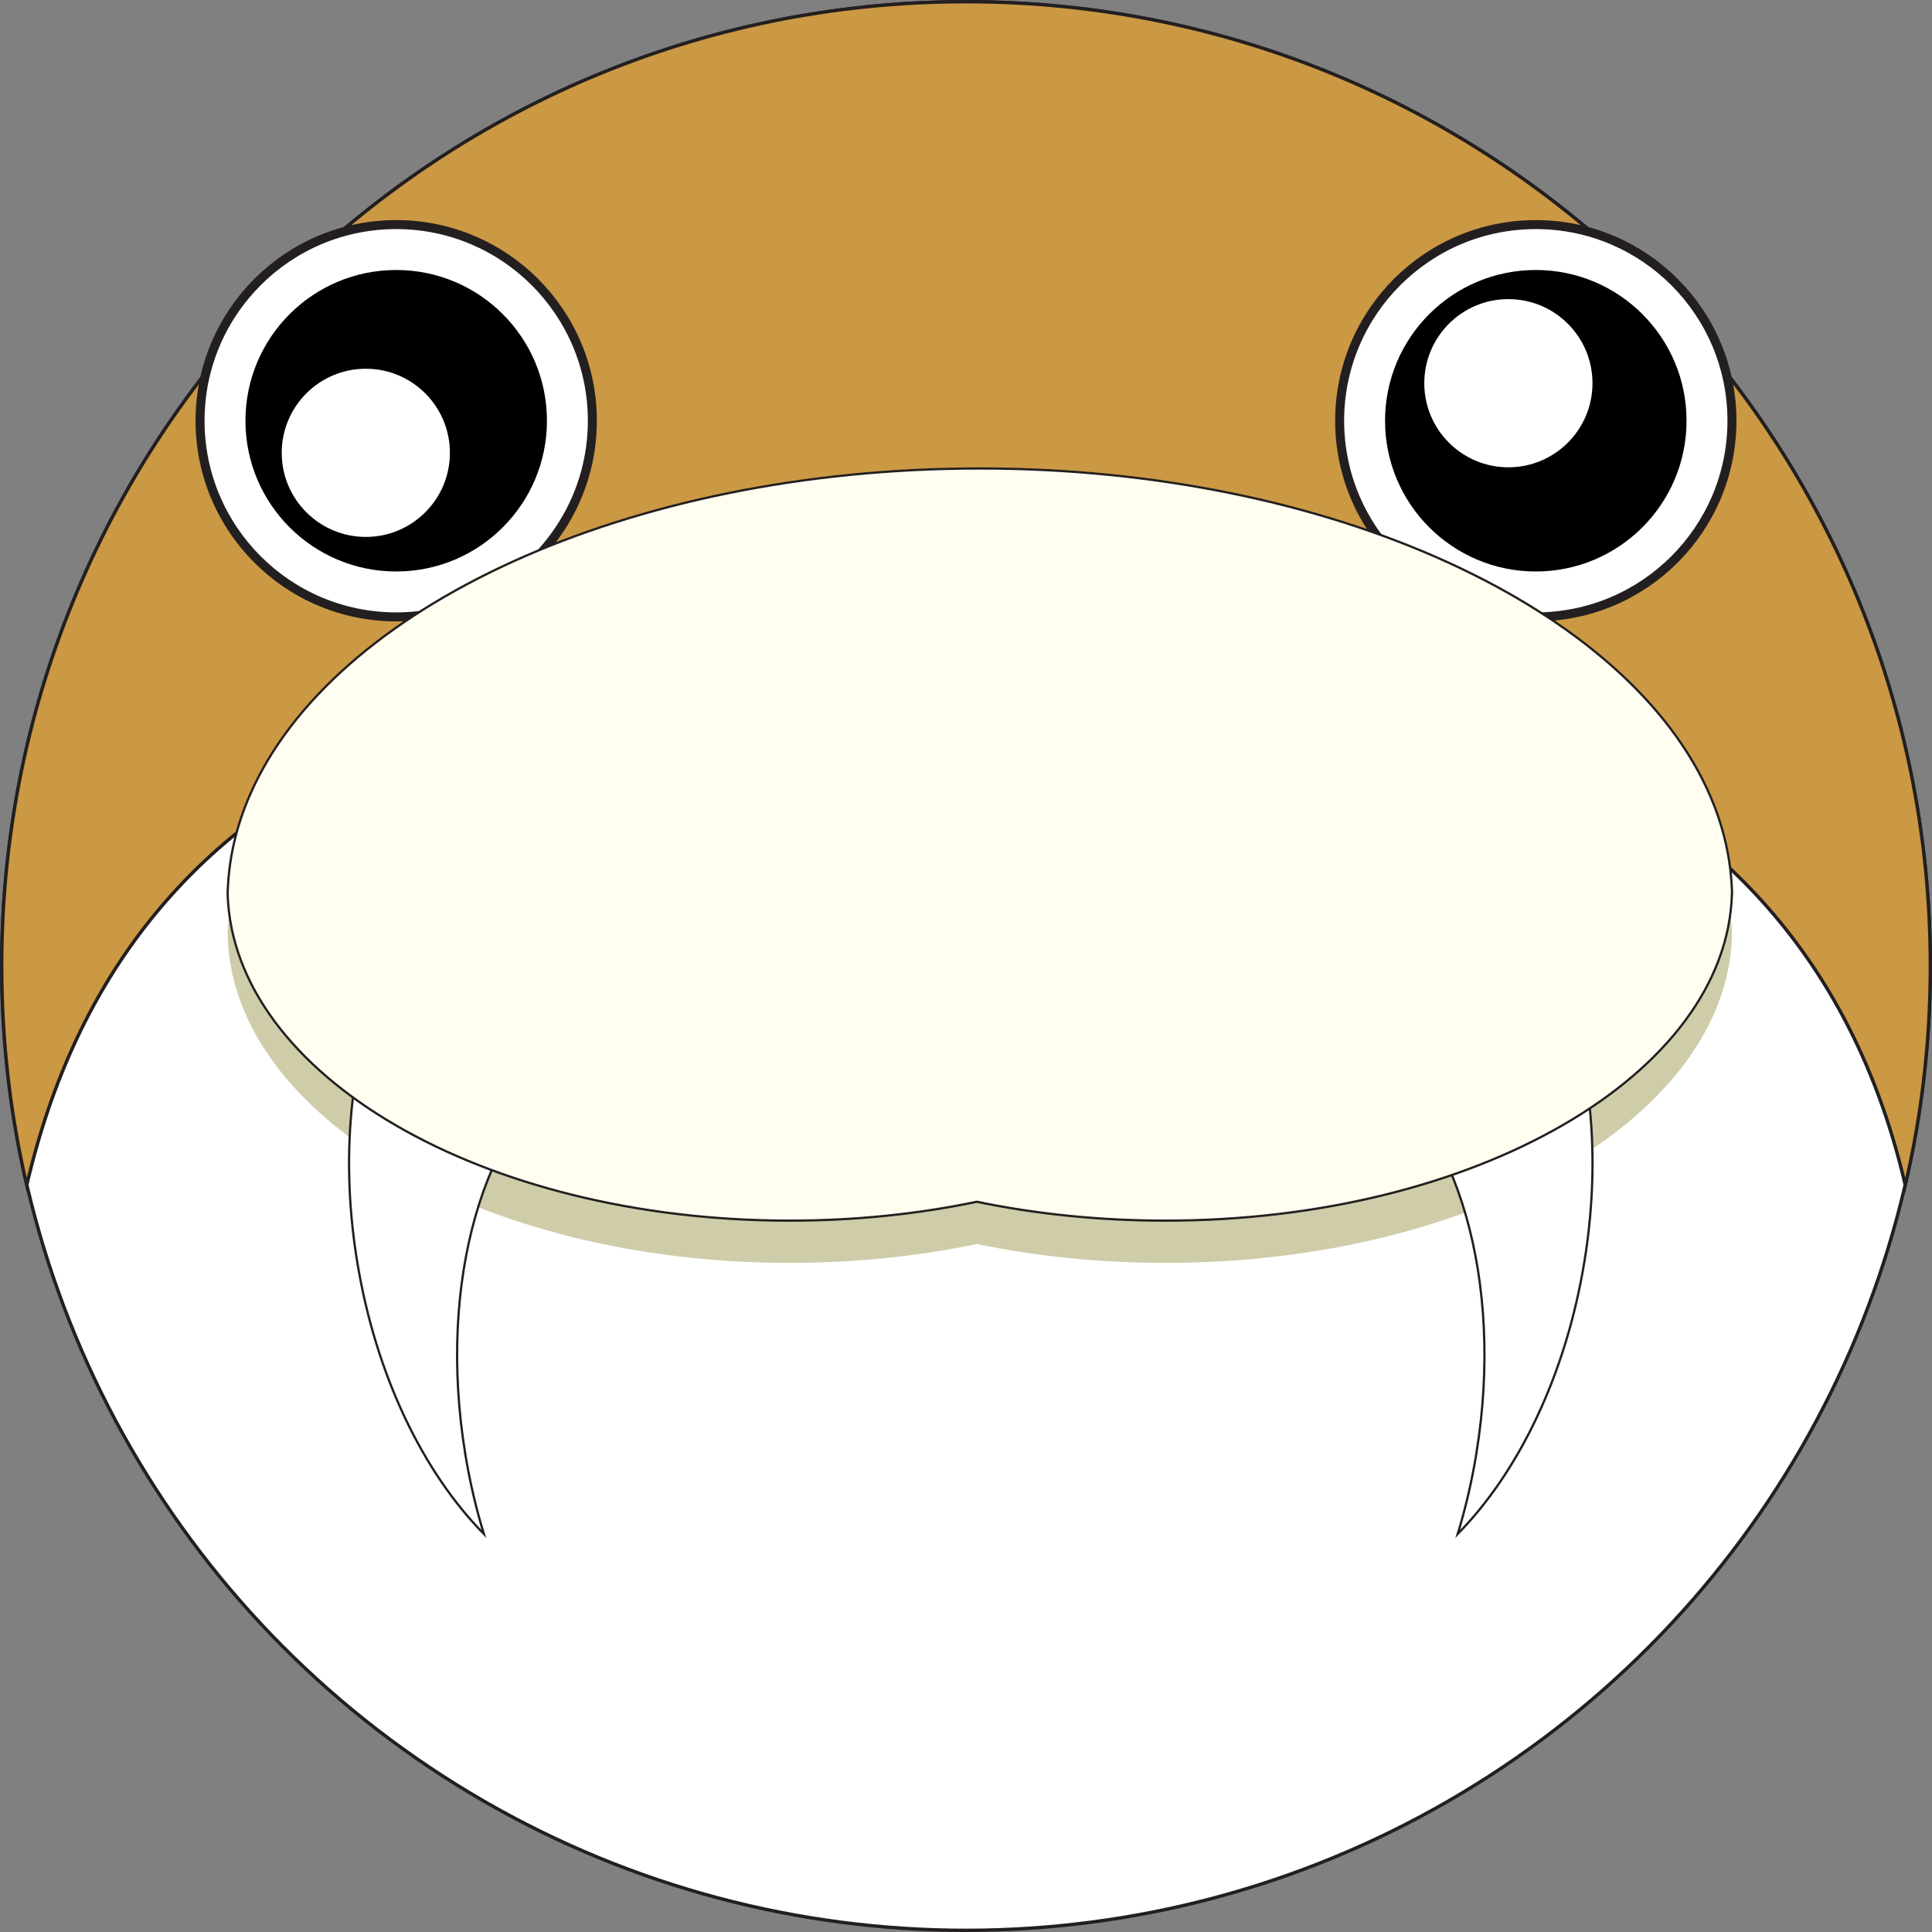 <?xml version="1.0" encoding="UTF-8"?>
<svg id="Layer_2" data-name="Layer 2" xmlns="http://www.w3.org/2000/svg" viewBox="0 0 429.85 429.85">
  <rect x="0" y="0" width="429.85" height="429.85" fill="#808080" stroke="none"/>
  <defs>
    <style>
      .cls-1 {
        stroke-width: 2px;
      }

      .cls-1, .cls-2, .cls-3, .cls-4, .cls-5 {
        stroke: #231f20;
        stroke-miterlimit: 10;
      }

      .cls-1, .cls-6, .cls-3, .cls-5 {
        fill: #fff;
      }

      .cls-2 {
        fill: #cb9844;
      }

      .cls-2, .cls-5 {
        stroke-width: .75px;
      }

      .cls-3, .cls-4 {
        stroke-width: .5px;
      }

      .cls-4 {
        fill: #fffef1;
      }

      .cls-7 {
        fill: #cfcca9;
      }
    </style>
  </defs>
  <g id="Layer_1-2" data-name="Layer 1">
    <circle class="cls-5" cx="214.93" cy="214.93" r="214.55"/>
    <path class="cls-2" d="m429.48,214.93c0,16.78-1.93,33.1-5.57,48.77-22.08-95-109.66-119.6-211.38-119.6S28.03,168.7,5.95,263.7c-3.64-15.67-5.57-31.99-5.57-48.77C.38,96.44,96.44.38,214.93.38s214.55,96.06,214.55,214.55Z"/>
    <g>
      <g>
        <circle class="cls-1" cx="88.15" cy="93.61" r="43.64"/>
        <circle cx="88.15" cy="93.61" r="33.54"/>
        <circle class="cls-6" cx="81.39" cy="100.75" r="18.71"/>
      </g>
      <g>
        <circle class="cls-1" cx="341.7" cy="93.61" r="43.64"/>
        <circle cx="341.7" cy="93.61" r="33.54"/>
        <circle class="cls-6" cx="335.6" cy="85.26" r="18.71"/>
      </g>
    </g>
    <path class="cls-7" d="m385.34,208.24c-1.15,40.28-57.15,72.74-126.06,72.74-14.71,0-28.83-1.48-41.95-4.2-13.01,2.72-27.03,4.2-41.62,4.2-68.32,0-123.85-32.41-125.06-72.66v-.04c.17-7.59,1.88-14.97,4.97-22.04,18.17-41.71,83.99-72.61,162.39-72.61s144.88,31.21,162.66,73.25c2.91,6.86,4.52,14.01,4.69,21.36Z"/>
    <path class="cls-3" d="m103.49,323.35c1.02,6.23,2.42,12.22,4.16,17.93-13.44-13.64-24.06-35.27-28.19-60.64-2.07-12.67-2.3-24.98-.96-36.26l49.35-8.04c-20.03,13.53-30.62,48.55-24.35,87.01Z"/>
    <path class="cls-3" d="m328.49,323.35c-1.02,6.23-2.42,12.22-4.16,17.93,13.44-13.64,24.06-35.27,28.19-60.64,2.07-12.67,2.3-24.98.96-36.26l-49.35-8.04c20.03,13.53,30.62,48.55,24.35,87.01Z"/>
    <path class="cls-4" d="m385.34,198.84c-1.15,40.28-57.15,72.74-126.06,72.74-14.71,0-28.83-1.48-41.95-4.2-13.01,2.72-27.03,4.2-41.62,4.2-68.32,0-123.85-32.41-125.06-72.66v-.04c.17-7.59,1.88-14.97,4.97-22.04,18.17-41.71,83.99-72.61,162.39-72.61s144.88,31.21,162.66,73.25c2.91,6.86,4.52,14.01,4.69,21.36Z"/>
  </g>
</svg>